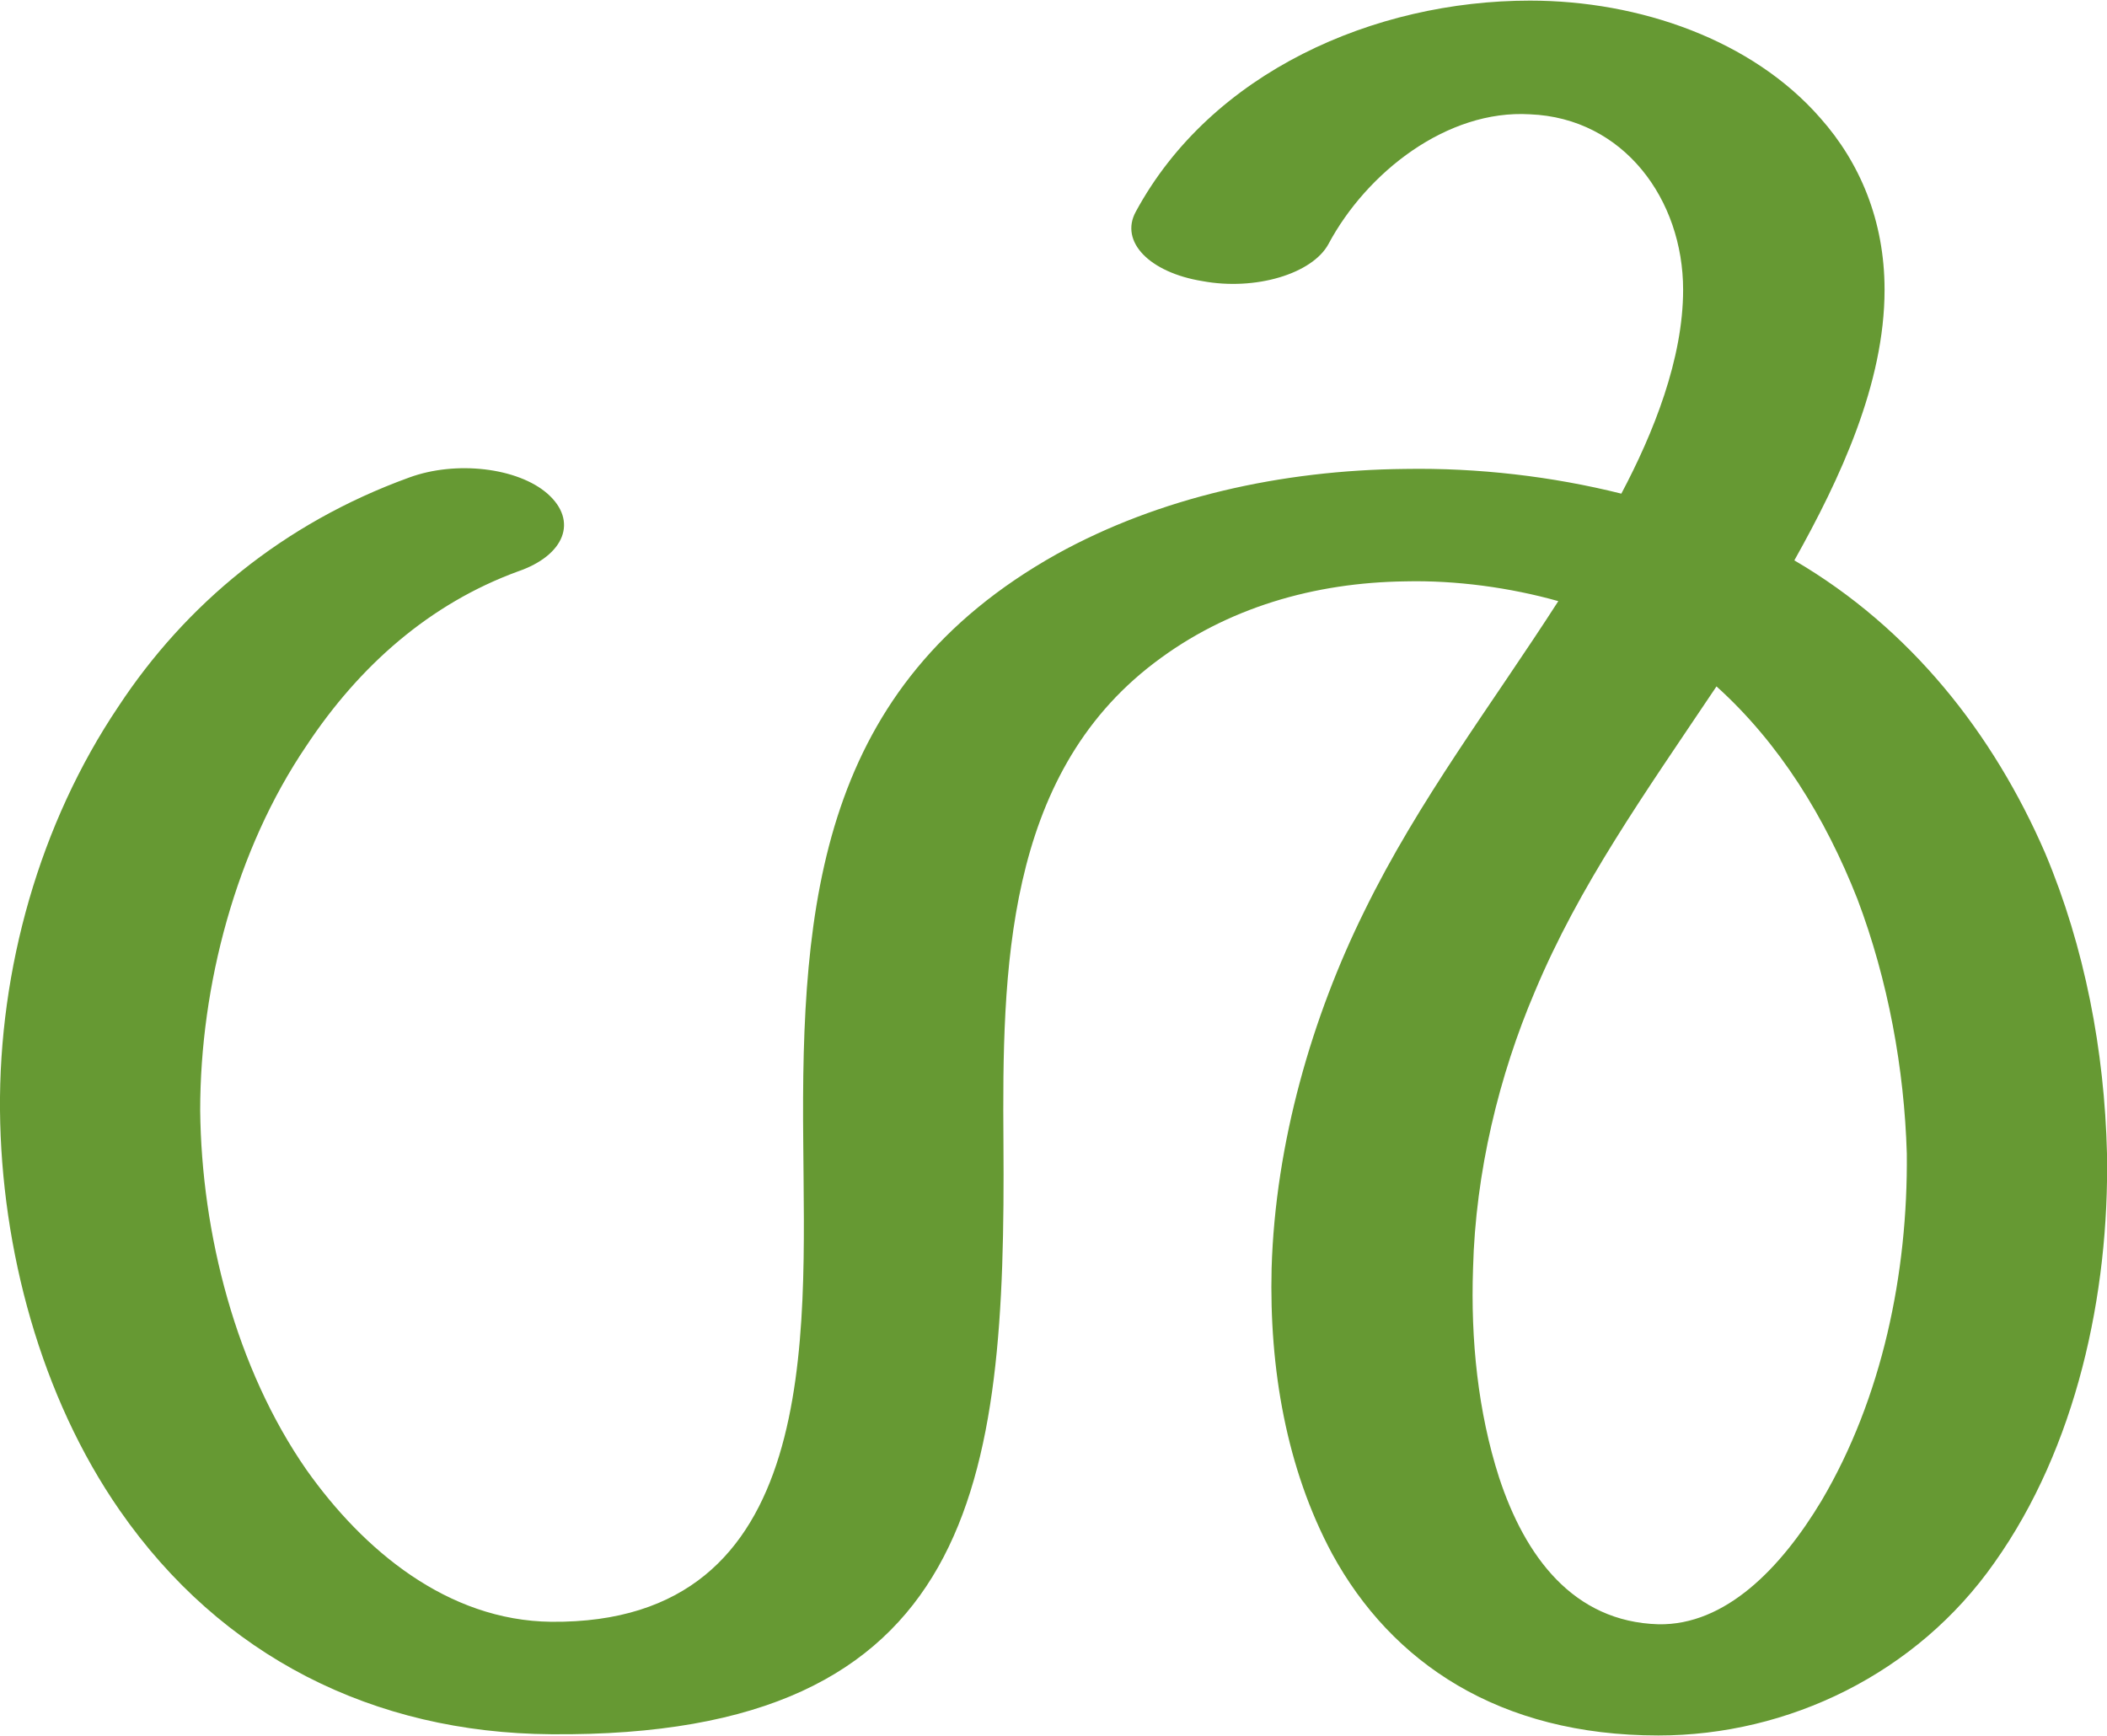 <?xml version="1.0" encoding="UTF-8"?>
<!DOCTYPE svg PUBLIC "-//W3C//DTD SVG 1.1//EN" "http://www.w3.org/Graphics/SVG/1.1/DTD/svg11.dtd">
<!-- Creator: CorelDRAW X8 -->
<svg xmlns="http://www.w3.org/2000/svg" xml:space="preserve" width="1705px" height="1405px" version="1.1" style="shape-rendering:geometricPrecision; text-rendering:geometricPrecision; image-rendering:optimizeQuality; fill-rule:evenodd; clip-rule:evenodd"
viewBox="0 0 1705 1404"
 xmlns:xlink="http://www.w3.org/1999/xlink">
 <defs>
  <style type="text/css">
   <![CDATA[
    .fil0 {fill:#669933;fill-rule:nonzero}
   ]]>
  </style>
 </defs>
 <g id="Layer_x0020_1">
  <path class="fil0" d="M1075 197c-13,24 -59,38 -102,30 -43,-7 -67,-32 -54,-56 61,-113 193,-171 319,-171 89,0 180,32 235,95 32,36 52,83 52,139 0,76 -36,153 -73,219 94,55 161,140 203,237 32,76 48,160 50,243 2,114 -25,238 -91,331 -63,90 -167,140 -272,140 -129,0 -216,-59 -264,-147 -37,-69 -51,-150 -49,-231 3,-102 33,-204 75,-289 44,-90 103,-167 157,-251 -39,-11 -83,-17 -124,-16 -73,1 -144,21 -203,66 -121,92 -123,250 -122,388 2,275 -21,482 -366,479 -144,-1 -267,-63 -349,-181 -64,-92 -96,-212 -97,-324 -1,-114 32,-232 96,-327 54,-82 133,-148 235,-185 38,-14 88,-8 112,13 25,22 14,50 -24,63 -71,26 -128,76 -171,141 -57,84 -86,194 -86,295 1,100 29,209 86,291 46,65 114,122 198,123 219,2 205,-231 204,-388 -2,-195 14,-369 205,-476 83,-46 182,-68 282,-69 59,-1 119,6 175,20 26,-49 50,-109 50,-165 0,-73 -48,-139 -124,-142 -67,-4 -132,47 -163,105zm314 358c-59,88 -111,161 -147,247 -29,68 -48,146 -50,224 -2,58 4,116 21,169 21,64 60,117 129,119 54,1 99,-45 132,-100 49,-83 70,-184 69,-281 -2,-68 -15,-140 -40,-206 -26,-66 -63,-126 -114,-172z"/>
 </g>
</svg>
